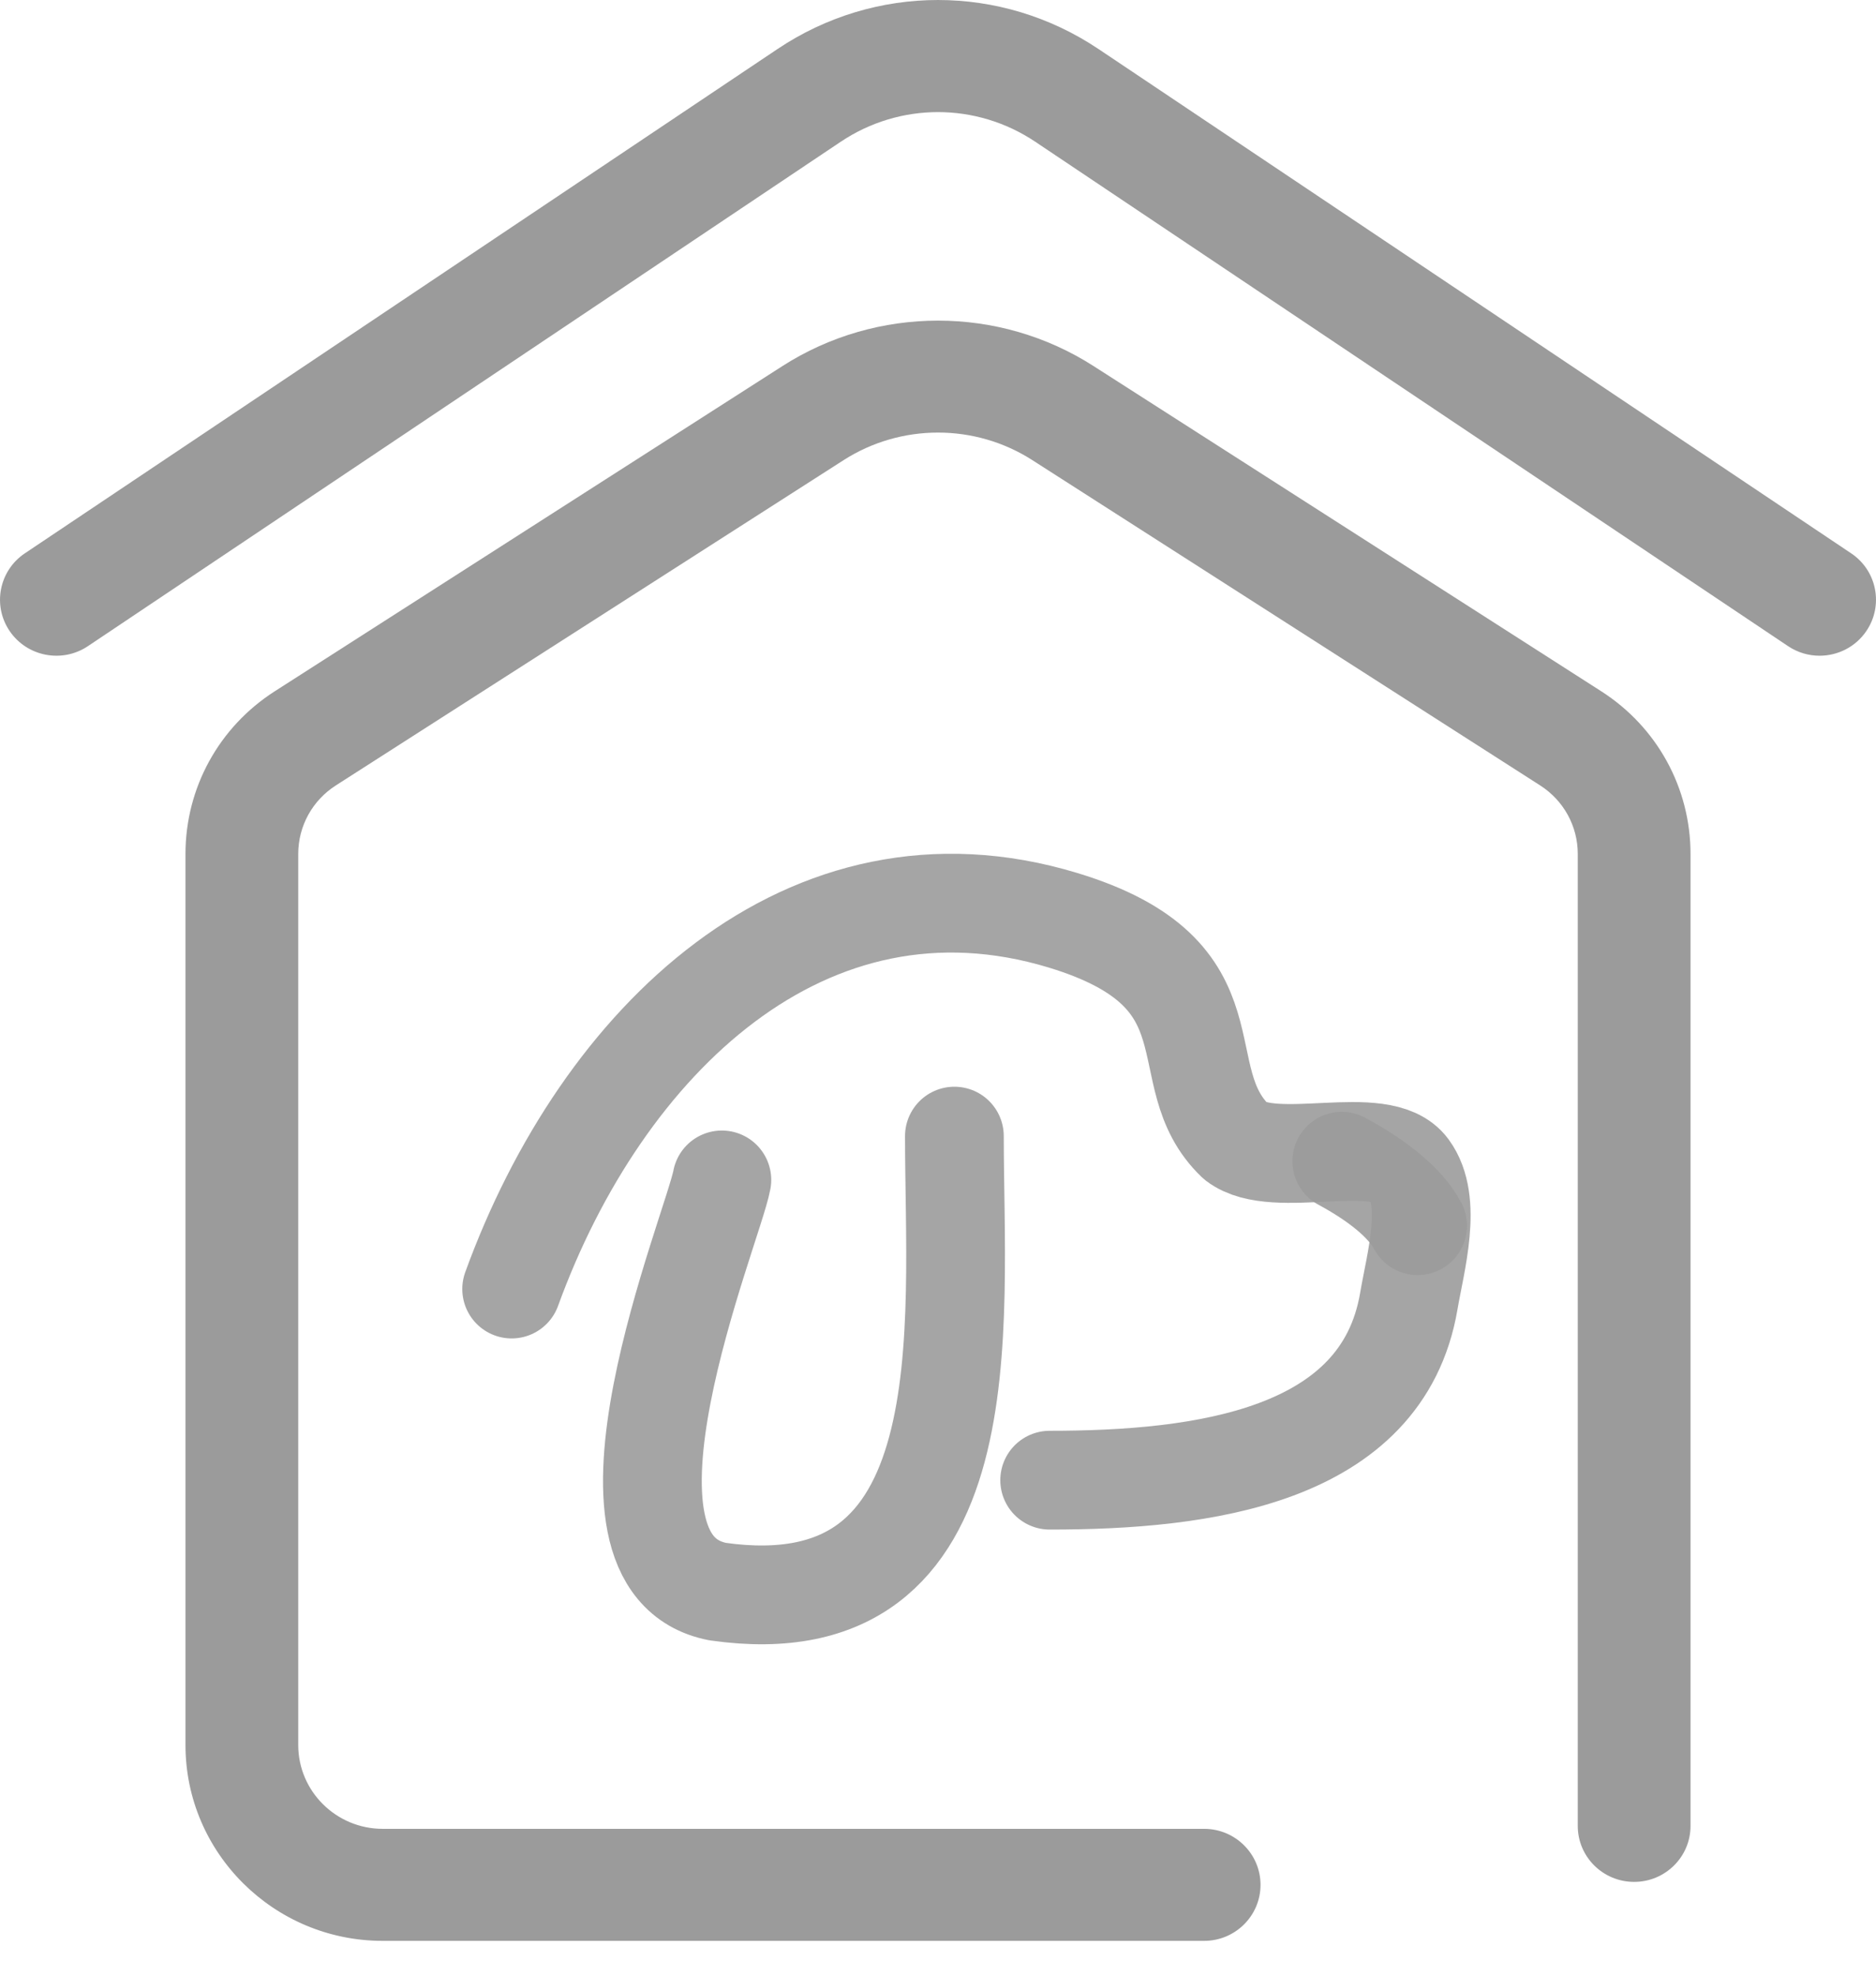 <svg width="38" height="40" viewBox="0 0 38 40" fill="none" xmlns="http://www.w3.org/2000/svg">
<g clip-path="url(#clip0_152_259)">
<path d="M10.364 26.098C12.195 21.061 16.347 17.062 21.529 18.631C25.145 19.727 23.628 21.768 25.034 23.11C25.826 23.715 27.979 22.903 28.536 23.659C29.028 24.327 28.672 25.547 28.536 26.347C27.997 29.504 24.351 29.968 21.262 29.968" stroke="#9B9B9B" stroke-opacity="0.9" stroke-width="2" stroke-linecap="round" stroke-linejoin="round"/>
<path d="M28.715 24.816C28.46 24.337 27.879 23.888 27.179 23.51" stroke="#9B9B9B" stroke-opacity="0.9" stroke-width="2" stroke-linecap="round" stroke-linejoin="round"/>
<path d="M14.622 23.889C14.438 24.882 11.604 31.648 14.538 32.224C19.986 32.996 19.332 26.846 19.332 23.002" stroke="#9B9B9B" stroke-opacity="0.9" stroke-width="2" stroke-linecap="round" stroke-linejoin="round"/>
<path d="M24.391 39.295H7.752C5.549 39.295 3.757 37.516 3.757 35.33V17.29C3.757 15.953 4.433 14.721 5.565 13.996L15.85 7.411C17.764 6.185 20.237 6.185 22.15 7.411L32.435 13.996C33.567 14.721 34.243 15.953 34.243 17.29V36.968C34.243 37.594 33.732 38.101 33.101 38.101C32.47 38.101 31.959 37.594 31.959 36.968V17.29C31.959 16.726 31.674 16.207 31.196 15.901L20.911 9.316C19.75 8.572 18.25 8.572 17.088 9.316L6.804 15.901C6.326 16.207 6.041 16.726 6.041 17.29V35.33C6.041 36.266 6.809 37.027 7.752 37.027H24.391C25.021 37.027 25.533 37.535 25.533 38.161C25.533 38.787 25.021 39.295 24.391 39.295Z" fill="#9B9B9B"/>
<path d="M36.857 13.276C36.637 13.276 36.415 13.213 36.219 13.082L20.972 2.871C19.774 2.069 18.226 2.069 17.028 2.871L1.781 13.082C1.258 13.432 0.549 13.295 0.196 12.777C-0.157 12.258 -0.019 11.553 0.503 11.203L15.75 0.992C17.724 -0.331 20.276 -0.33 22.25 0.992L37.497 11.203C38.02 11.553 38.157 12.257 37.804 12.777C37.584 13.101 37.223 13.276 36.857 13.276Z" fill="#9B9B9B"/>
</g>
<defs>
<clipPath id="clip0_152_259">
<rect width="38" height="40" fill="white"/>
</clipPath>
</defs>
</svg>
